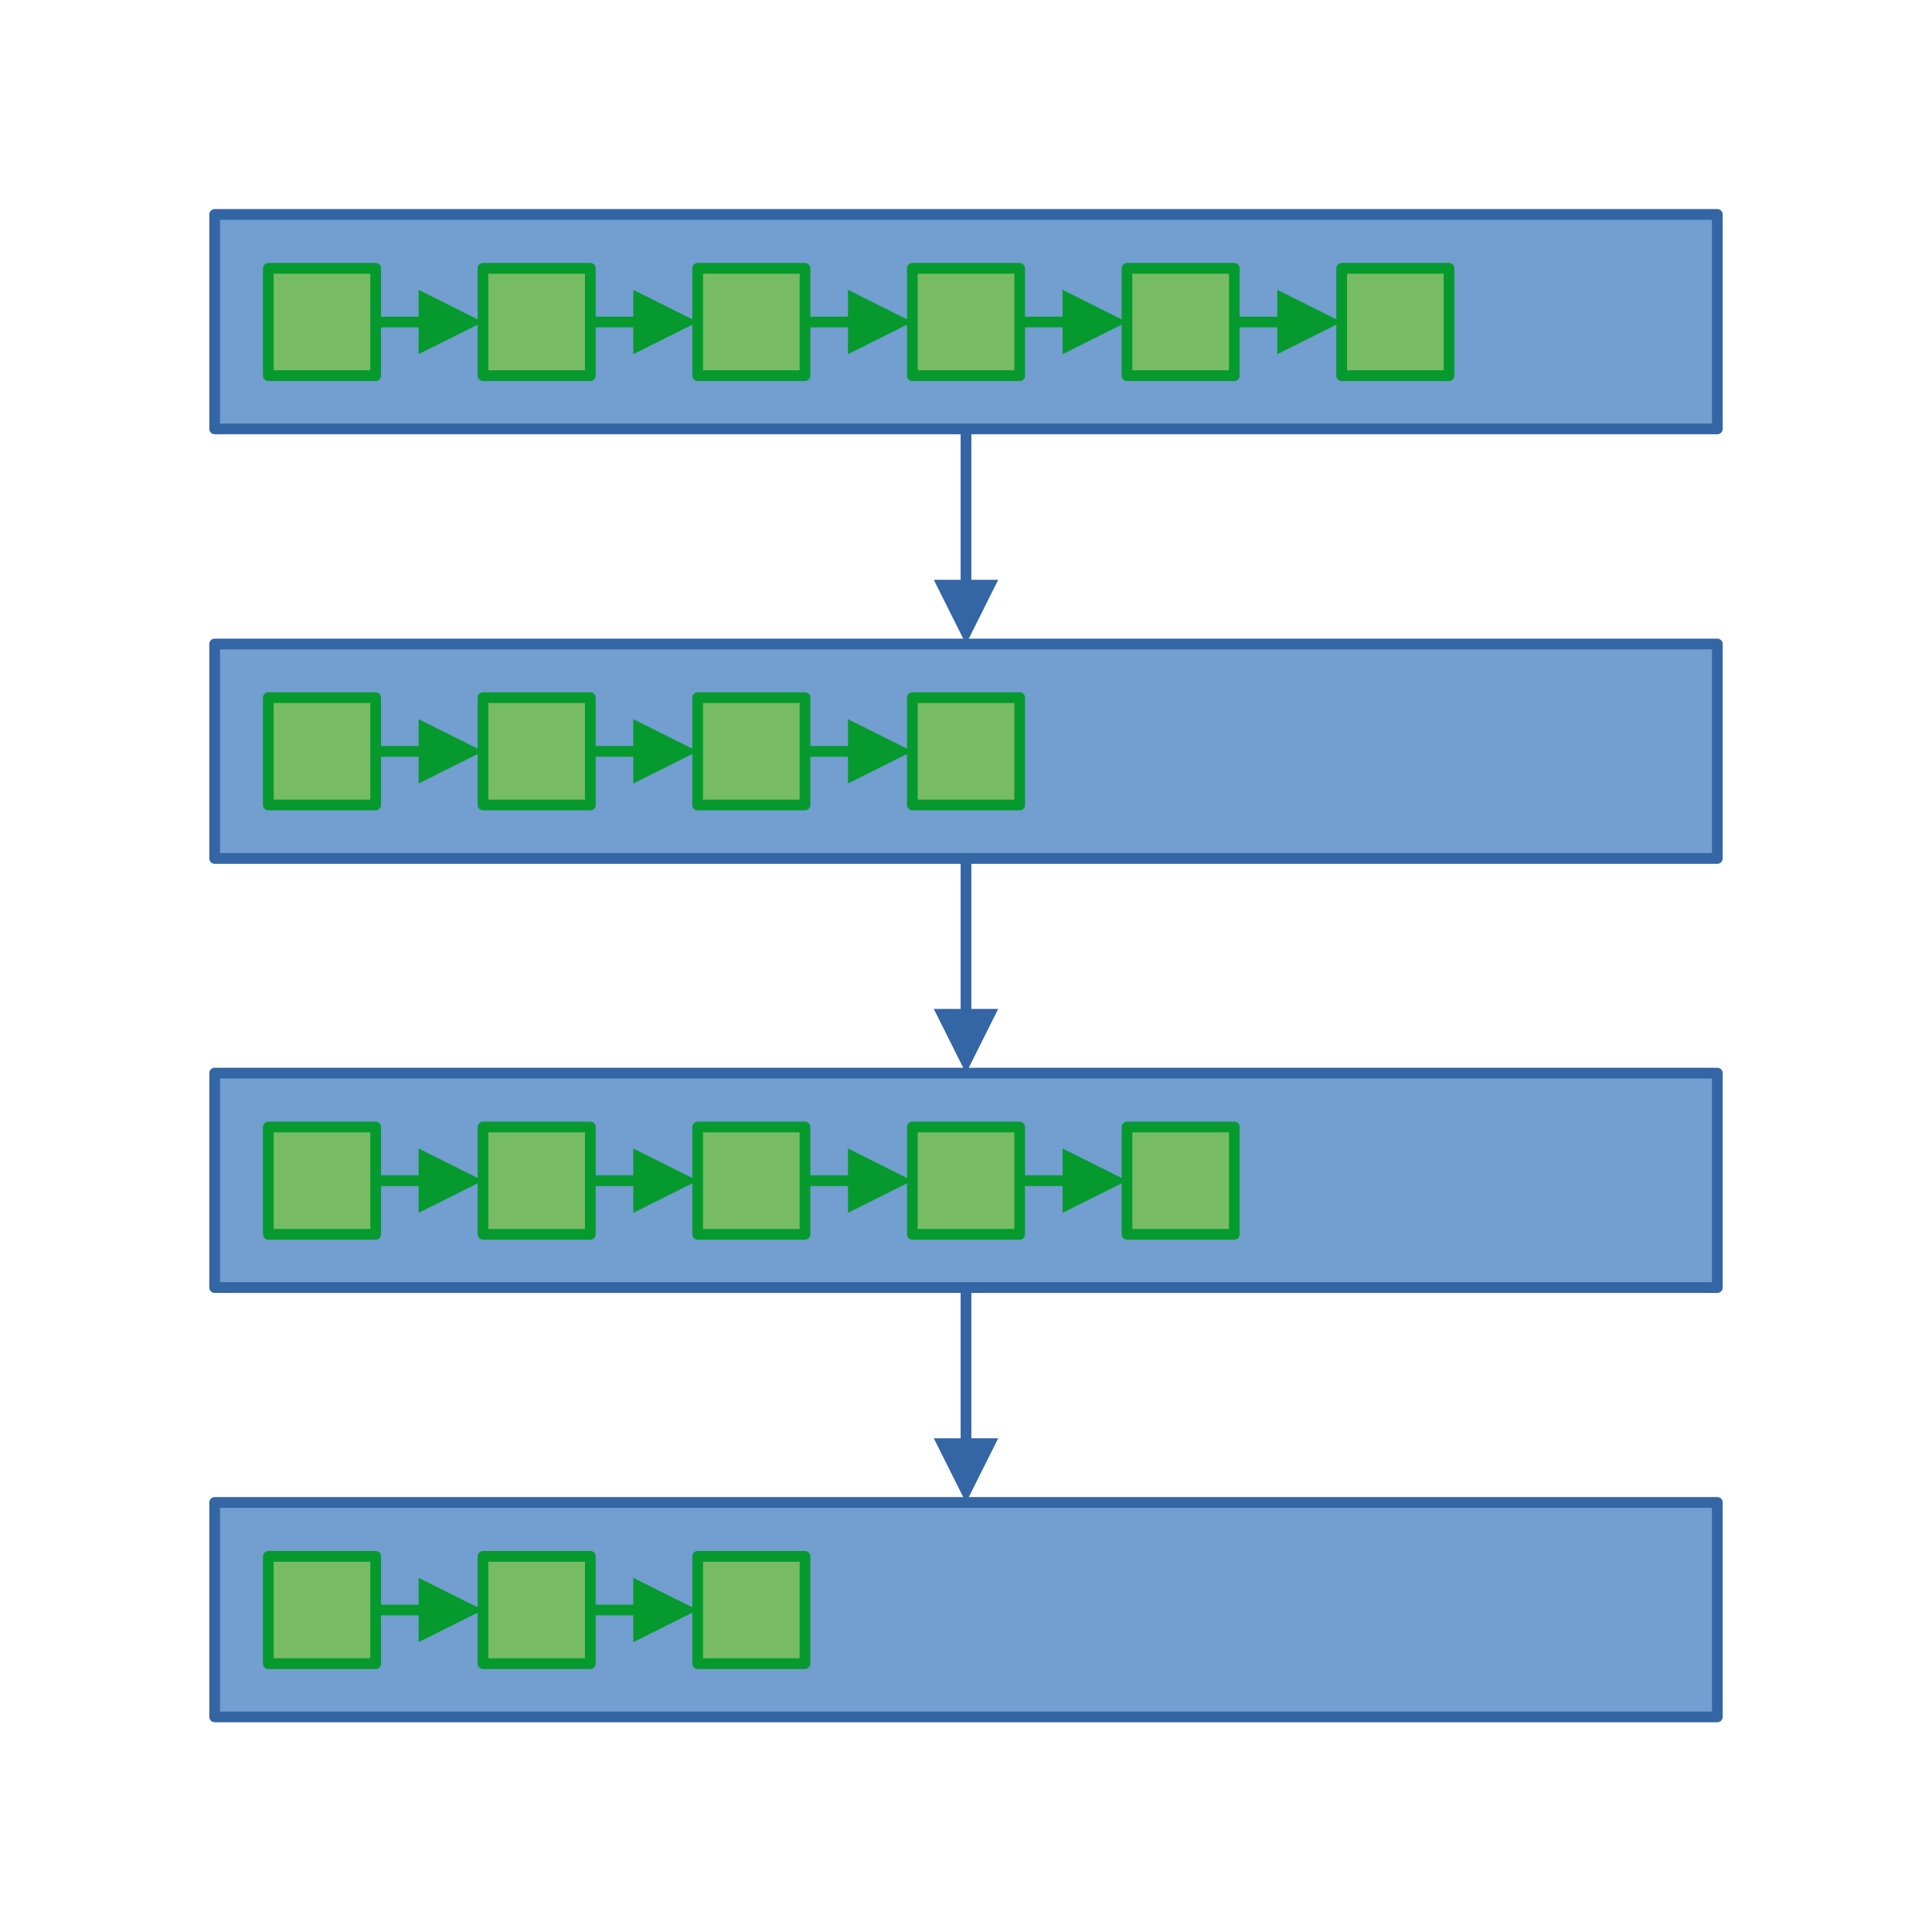 <?xml version="1.0" encoding="UTF-8"?>
<!DOCTYPE svg PUBLIC "-//W3C//DTD SVG 1.1//EN" "http://www.w3.org/Graphics/SVG/1.1/DTD/svg11.dtd">
<svg version="1.2" width="90mm" height="90mm" viewBox="0 0 9000 9000" preserveAspectRatio="xMidYMid" fill-rule="evenodd" stroke-width="28.222" stroke-linejoin="round" xmlns="http://www.w3.org/2000/svg" xmlns:ooo="http://xml.openoffice.org/svg/export" xmlns:xlink="http://www.w3.org/1999/xlink" xmlns:presentation="http://sun.com/xmlns/staroffice/presentation" xmlns:smil="http://www.w3.org/2001/SMIL20/" xmlns:anim="urn:oasis:names:tc:opendocument:xmlns:animation:1.0" xmlns:svg="urn:oasis:names:tc:opendocument:xmlns:svg-compatible:1.0" xml:space="preserve">
 <defs class="ClipPathGroup">
  <clipPath id="presentation_clip_path" clipPathUnits="userSpaceOnUse">
   <rect x="0" y="0" width="9000" height="9000"/>
  </clipPath>
  <clipPath id="presentation_clip_path_shrink" clipPathUnits="userSpaceOnUse">
   <rect x="9" y="9" width="8982" height="8982"/>
  </clipPath>
 </defs>
 <defs class="TextShapeIndex">
  <g ooo:slide="id1" ooo:id-list="id3 id4 id5 id6 id7 id8 id9 id10 id11 id12 id13 id14 id15 id16 id17 id18 id19 id20 id21 id22 id23 id24 id25 id26 id27 id28 id29 id30 id31 id32 id33 id34 id35 id36 id37 id38 id39 id40 id41"/>
 </defs>
 <defs class="EmbeddedBulletChars">
  <g id="bullet-char-template-57356" transform="scale(0,-0)">
   <path d="M 580,1141 L 1163,571 580,0 -4,571 580,1141 Z"/>
  </g>
  <g id="bullet-char-template-57354" transform="scale(0,-0)">
   <path d="M 8,1128 L 1137,1128 1137,0 8,0 8,1128 Z"/>
  </g>
  <g id="bullet-char-template-10146" transform="scale(0,-0)">
   <path d="M 174,0 L 602,739 174,1481 1456,739 174,0 Z M 1358,739 L 309,1346 659,739 1358,739 Z"/>
  </g>
  <g id="bullet-char-template-10132" transform="scale(0,-0)">
   <path d="M 2015,739 L 1276,0 717,0 1260,543 174,543 174,936 1260,936 717,1481 1274,1481 2015,739 Z"/>
  </g>
  <g id="bullet-char-template-10007" transform="scale(0,-0)">
   <path d="M 0,-2 C -7,14 -16,27 -25,37 L 356,567 C 262,823 215,952 215,954 215,979 228,992 255,992 264,992 276,990 289,987 310,991 331,999 354,1012 L 381,999 492,748 772,1049 836,1024 860,1049 C 881,1039 901,1025 922,1006 886,937 835,863 770,784 769,783 710,716 594,584 L 774,223 C 774,196 753,168 711,139 L 727,119 C 717,90 699,76 672,76 641,76 570,178 457,381 L 164,-76 C 142,-110 111,-127 72,-127 30,-127 9,-110 8,-76 1,-67 -2,-52 -2,-32 -2,-23 -1,-13 0,-2 Z"/>
  </g>
  <g id="bullet-char-template-10004" transform="scale(0,-0)">
   <path d="M 285,-33 C 182,-33 111,30 74,156 52,228 41,333 41,471 41,549 55,616 82,672 116,743 169,778 240,778 293,778 328,747 346,684 L 369,508 C 377,444 397,411 428,410 L 1163,1116 C 1174,1127 1196,1133 1229,1133 1271,1133 1292,1118 1292,1087 L 1292,965 C 1292,929 1282,901 1262,881 L 442,47 C 390,-6 338,-33 285,-33 Z"/>
  </g>
  <g id="bullet-char-template-9679" transform="scale(0,-0)">
   <path d="M 813,0 C 632,0 489,54 383,161 276,268 223,411 223,592 223,773 276,916 383,1023 489,1130 632,1184 813,1184 992,1184 1136,1130 1245,1023 1353,916 1407,772 1407,592 1407,412 1353,268 1245,161 1136,54 992,0 813,0 Z"/>
  </g>
  <g id="bullet-char-template-8226" transform="scale(0,-0)">
   <path d="M 346,457 C 273,457 209,483 155,535 101,586 74,649 74,723 74,796 101,859 155,911 209,963 273,989 346,989 419,989 480,963 531,910 582,859 608,796 608,723 608,648 583,586 532,535 482,483 420,457 346,457 Z"/>
  </g>
  <g id="bullet-char-template-8211" transform="scale(0,-0)">
   <path d="M -4,459 L 1135,459 1135,606 -4,606 -4,459 Z"/>
  </g>
  <g id="bullet-char-template-61548" transform="scale(0,-0)">
   <path d="M 173,740 C 173,903 231,1043 346,1159 462,1274 601,1332 765,1332 928,1332 1067,1274 1183,1159 1299,1043 1357,903 1357,740 1357,577 1299,437 1183,322 1067,206 928,148 765,148 601,148 462,206 346,322 231,437 173,577 173,740 Z"/>
  </g>
 </defs>
 <g>
  <g id="id2" class="Master_Slide">
   <g id="bg-id2" class="Background"/>
   <g id="bo-id2" class="BackgroundObjects"/>
  </g>
 </g>
 <g class="SlideGroup">
  <g>
   <g id="container-id1">
    <g id="id1" class="Slide" clip-path="url(#presentation_clip_path)">
     <g class="Page">
      <g class="com.sun.star.drawing.CustomShape">
       <g id="id3">
        <rect class="BoundingBox" stroke="none" fill="none" x="975" y="974" width="7051" height="1050"/>
        <path fill="rgb(114,159,207)" stroke="none" d="M 4500,1998 L 1000,1998 1000,999 8000,999 8000,1998 4500,1998 Z "/>
        <path fill="none" stroke="rgb(52,101,164)" stroke-width="50" stroke-linejoin="round" d="M 4500,1998 L 1000,1998 1000,999 8000,999 8000,1998 4500,1998 Z "/>
       </g>
      </g>
      <g class="com.sun.star.drawing.CustomShape">
       <g id="id4">
        <rect class="BoundingBox" stroke="none" fill="none" x="975" y="2975" width="7051" height="1050"/>
        <path fill="rgb(114,159,207)" stroke="none" d="M 4500,3999 L 1000,3999 1000,3000 8000,3000 8000,3999 4500,3999 Z "/>
        <path fill="none" stroke="rgb(52,101,164)" stroke-width="50" stroke-linejoin="round" d="M 4500,3999 L 1000,3999 1000,3000 8000,3000 8000,3999 4500,3999 Z "/>
       </g>
      </g>
      <g class="com.sun.star.drawing.CustomShape">
       <g id="id5">
        <rect class="BoundingBox" stroke="none" fill="none" x="975" y="4974" width="7051" height="1050"/>
        <path fill="rgb(114,159,207)" stroke="none" d="M 4500,5998 L 1000,5998 1000,4999 8000,4999 8000,5998 4500,5998 Z "/>
        <path fill="none" stroke="rgb(52,101,164)" stroke-width="50" stroke-linejoin="round" d="M 4500,5998 L 1000,5998 1000,4999 8000,4999 8000,5998 4500,5998 Z "/>
       </g>
      </g>
      <g class="com.sun.star.drawing.CustomShape">
       <g id="id6">
        <rect class="BoundingBox" stroke="none" fill="none" x="975" y="6974" width="7051" height="1050"/>
        <path fill="rgb(114,159,207)" stroke="none" d="M 4500,7998 L 1000,7998 1000,6999 8000,6999 8000,7998 4500,7998 Z "/>
        <path fill="none" stroke="rgb(52,101,164)" stroke-width="50" stroke-linejoin="round" d="M 4500,7998 L 1000,7998 1000,6999 8000,6999 8000,7998 4500,7998 Z "/>
       </g>
      </g>
      <g class="com.sun.star.drawing.ConnectorShape">
       <g id="id7">
        <rect class="BoundingBox" stroke="none" fill="none" x="4350" y="1974" width="301" height="1028"/>
        <path fill="none" stroke="rgb(52,101,164)" stroke-width="50" stroke-linejoin="round" d="M 4500,1999 L 4500,2721 "/>
        <path fill="rgb(52,101,164)" stroke="none" d="M 4650,2701 L 4500,3001 4350,2701 4650,2701 Z "/>
       </g>
      </g>
      <g class="com.sun.star.drawing.ConnectorShape">
       <g id="id8">
        <rect class="BoundingBox" stroke="none" fill="none" x="4350" y="3975" width="301" height="1026"/>
        <path fill="none" stroke="rgb(52,101,164)" stroke-width="50" stroke-linejoin="round" d="M 4500,4000 L 4500,4720 "/>
        <path fill="rgb(52,101,164)" stroke="none" d="M 4650,4700 L 4500,5000 4350,4700 4650,4700 Z "/>
       </g>
      </g>
      <g class="com.sun.star.drawing.ConnectorShape">
       <g id="id9">
        <rect class="BoundingBox" stroke="none" fill="none" x="4350" y="5974" width="301" height="1027"/>
        <path fill="none" stroke="rgb(52,101,164)" stroke-width="50" stroke-linejoin="round" d="M 4500,5999 L 4500,6720 "/>
        <path fill="rgb(52,101,164)" stroke="none" d="M 4650,6700 L 4500,7000 4350,6700 4650,6700 Z "/>
       </g>
      </g>
      <g class="com.sun.star.drawing.CustomShape">
       <g id="id10">
        <rect class="BoundingBox" stroke="none" fill="none" x="1225" y="1225" width="551" height="551"/>
        <path fill="rgb(119,188,101)" stroke="none" d="M 1500,1750 L 1250,1750 1250,1250 1750,1250 1750,1750 1500,1750 Z "/>
        <path fill="none" stroke="rgb(6,154,46)" stroke-width="50" stroke-linejoin="round" d="M 1500,1750 L 1250,1750 1250,1250 1750,1250 1750,1750 1500,1750 Z "/>
       </g>
      </g>
      <g class="com.sun.star.drawing.CustomShape">
       <g id="id11">
        <rect class="BoundingBox" stroke="none" fill="none" x="2225" y="1225" width="551" height="551"/>
        <path fill="rgb(119,188,101)" stroke="none" d="M 2500,1750 L 2250,1750 2250,1250 2750,1250 2750,1750 2500,1750 Z "/>
        <path fill="none" stroke="rgb(6,154,46)" stroke-width="50" stroke-linejoin="round" d="M 2500,1750 L 2250,1750 2250,1250 2750,1250 2750,1750 2500,1750 Z "/>
       </g>
      </g>
      <g class="com.sun.star.drawing.CustomShape">
       <g id="id12">
        <rect class="BoundingBox" stroke="none" fill="none" x="3225" y="1225" width="551" height="551"/>
        <path fill="rgb(119,188,101)" stroke="none" d="M 3500,1750 L 3250,1750 3250,1250 3750,1250 3750,1750 3500,1750 Z "/>
        <path fill="none" stroke="rgb(6,154,46)" stroke-width="50" stroke-linejoin="round" d="M 3500,1750 L 3250,1750 3250,1250 3750,1250 3750,1750 3500,1750 Z "/>
       </g>
      </g>
      <g class="com.sun.star.drawing.CustomShape">
       <g id="id13">
        <rect class="BoundingBox" stroke="none" fill="none" x="4225" y="1225" width="551" height="551"/>
        <path fill="rgb(119,188,101)" stroke="none" d="M 4500,1750 L 4250,1750 4250,1250 4750,1250 4750,1750 4500,1750 Z "/>
        <path fill="none" stroke="rgb(6,154,46)" stroke-width="50" stroke-linejoin="round" d="M 4500,1750 L 4250,1750 4250,1250 4750,1250 4750,1750 4500,1750 Z "/>
       </g>
      </g>
      <g class="com.sun.star.drawing.CustomShape">
       <g id="id14">
        <rect class="BoundingBox" stroke="none" fill="none" x="5225" y="1225" width="551" height="551"/>
        <path fill="rgb(119,188,101)" stroke="none" d="M 5500,1750 L 5250,1750 5250,1250 5750,1250 5750,1750 5500,1750 Z "/>
        <path fill="none" stroke="rgb(6,154,46)" stroke-width="50" stroke-linejoin="round" d="M 5500,1750 L 5250,1750 5250,1250 5750,1250 5750,1750 5500,1750 Z "/>
       </g>
      </g>
      <g class="com.sun.star.drawing.CustomShape">
       <g id="id15">
        <rect class="BoundingBox" stroke="none" fill="none" x="6225" y="1225" width="551" height="551"/>
        <path fill="rgb(119,188,101)" stroke="none" d="M 6500,1750 L 6250,1750 6250,1250 6750,1250 6750,1750 6500,1750 Z "/>
        <path fill="none" stroke="rgb(6,154,46)" stroke-width="50" stroke-linejoin="round" d="M 6500,1750 L 6250,1750 6250,1250 6750,1250 6750,1750 6500,1750 Z "/>
       </g>
      </g>
      <g class="com.sun.star.drawing.ConnectorShape">
       <g id="id16">
        <rect class="BoundingBox" stroke="none" fill="none" x="1725" y="1350" width="526" height="301"/>
        <path fill="none" stroke="rgb(6,154,46)" stroke-width="50" stroke-linejoin="round" d="M 1750,1500 L 1970,1500 "/>
        <path fill="rgb(6,154,46)" stroke="none" d="M 1950,1350 L 2250,1500 1950,1650 1950,1350 Z "/>
       </g>
      </g>
      <g class="com.sun.star.drawing.ConnectorShape">
       <g id="id17">
        <rect class="BoundingBox" stroke="none" fill="none" x="2725" y="1350" width="526" height="301"/>
        <path fill="none" stroke="rgb(6,154,46)" stroke-width="50" stroke-linejoin="round" d="M 2750,1500 L 2970,1500 "/>
        <path fill="rgb(6,154,46)" stroke="none" d="M 2950,1350 L 3250,1500 2950,1650 2950,1350 Z "/>
       </g>
      </g>
      <g class="com.sun.star.drawing.ConnectorShape">
       <g id="id18">
        <rect class="BoundingBox" stroke="none" fill="none" x="3725" y="1350" width="526" height="301"/>
        <path fill="none" stroke="rgb(6,154,46)" stroke-width="50" stroke-linejoin="round" d="M 3750,1500 L 3970,1500 "/>
        <path fill="rgb(6,154,46)" stroke="none" d="M 3950,1350 L 4250,1500 3950,1650 3950,1350 Z "/>
       </g>
      </g>
      <g class="com.sun.star.drawing.ConnectorShape">
       <g id="id19">
        <rect class="BoundingBox" stroke="none" fill="none" x="4725" y="1350" width="526" height="301"/>
        <path fill="none" stroke="rgb(6,154,46)" stroke-width="50" stroke-linejoin="round" d="M 4750,1500 L 4970,1500 "/>
        <path fill="rgb(6,154,46)" stroke="none" d="M 4950,1350 L 5250,1500 4950,1650 4950,1350 Z "/>
       </g>
      </g>
      <g class="com.sun.star.drawing.ConnectorShape">
       <g id="id20">
        <rect class="BoundingBox" stroke="none" fill="none" x="5725" y="1350" width="526" height="301"/>
        <path fill="none" stroke="rgb(6,154,46)" stroke-width="50" stroke-linejoin="round" d="M 5750,1500 L 5970,1500 "/>
        <path fill="rgb(6,154,46)" stroke="none" d="M 5950,1350 L 6250,1500 5950,1650 5950,1350 Z "/>
       </g>
      </g>
      <g class="com.sun.star.drawing.CustomShape">
       <g id="id21">
        <rect class="BoundingBox" stroke="none" fill="none" x="1225" y="3225" width="551" height="551"/>
        <path fill="rgb(119,188,101)" stroke="none" d="M 1500,3750 L 1250,3750 1250,3250 1750,3250 1750,3750 1500,3750 Z "/>
        <path fill="none" stroke="rgb(6,154,46)" stroke-width="50" stroke-linejoin="round" d="M 1500,3750 L 1250,3750 1250,3250 1750,3250 1750,3750 1500,3750 Z "/>
       </g>
      </g>
      <g class="com.sun.star.drawing.CustomShape">
       <g id="id22">
        <rect class="BoundingBox" stroke="none" fill="none" x="2225" y="3225" width="551" height="551"/>
        <path fill="rgb(119,188,101)" stroke="none" d="M 2500,3750 L 2250,3750 2250,3250 2750,3250 2750,3750 2500,3750 Z "/>
        <path fill="none" stroke="rgb(6,154,46)" stroke-width="50" stroke-linejoin="round" d="M 2500,3750 L 2250,3750 2250,3250 2750,3250 2750,3750 2500,3750 Z "/>
       </g>
      </g>
      <g class="com.sun.star.drawing.CustomShape">
       <g id="id23">
        <rect class="BoundingBox" stroke="none" fill="none" x="3225" y="3225" width="551" height="551"/>
        <path fill="rgb(119,188,101)" stroke="none" d="M 3500,3750 L 3250,3750 3250,3250 3750,3250 3750,3750 3500,3750 Z "/>
        <path fill="none" stroke="rgb(6,154,46)" stroke-width="50" stroke-linejoin="round" d="M 3500,3750 L 3250,3750 3250,3250 3750,3250 3750,3750 3500,3750 Z "/>
       </g>
      </g>
      <g class="com.sun.star.drawing.CustomShape">
       <g id="id24">
        <rect class="BoundingBox" stroke="none" fill="none" x="4225" y="3225" width="551" height="551"/>
        <path fill="rgb(119,188,101)" stroke="none" d="M 4500,3750 L 4250,3750 4250,3250 4750,3250 4750,3750 4500,3750 Z "/>
        <path fill="none" stroke="rgb(6,154,46)" stroke-width="50" stroke-linejoin="round" d="M 4500,3750 L 4250,3750 4250,3250 4750,3250 4750,3750 4500,3750 Z "/>
       </g>
      </g>
      <g class="com.sun.star.drawing.ConnectorShape">
       <g id="id25">
        <rect class="BoundingBox" stroke="none" fill="none" x="1725" y="3350" width="526" height="301"/>
        <path fill="none" stroke="rgb(6,154,46)" stroke-width="50" stroke-linejoin="round" d="M 1750,3500 L 1970,3500 "/>
        <path fill="rgb(6,154,46)" stroke="none" d="M 1950,3350 L 2250,3500 1950,3650 1950,3350 Z "/>
       </g>
      </g>
      <g class="com.sun.star.drawing.ConnectorShape">
       <g id="id26">
        <rect class="BoundingBox" stroke="none" fill="none" x="2725" y="3350" width="526" height="301"/>
        <path fill="none" stroke="rgb(6,154,46)" stroke-width="50" stroke-linejoin="round" d="M 2750,3500 L 2970,3500 "/>
        <path fill="rgb(6,154,46)" stroke="none" d="M 2950,3350 L 3250,3500 2950,3650 2950,3350 Z "/>
       </g>
      </g>
      <g class="com.sun.star.drawing.ConnectorShape">
       <g id="id27">
        <rect class="BoundingBox" stroke="none" fill="none" x="3725" y="3350" width="526" height="301"/>
        <path fill="none" stroke="rgb(6,154,46)" stroke-width="50" stroke-linejoin="round" d="M 3750,3500 L 3970,3500 "/>
        <path fill="rgb(6,154,46)" stroke="none" d="M 3950,3350 L 4250,3500 3950,3650 3950,3350 Z "/>
       </g>
      </g>
      <g class="com.sun.star.drawing.CustomShape">
       <g id="id28">
        <rect class="BoundingBox" stroke="none" fill="none" x="1225" y="5225" width="551" height="551"/>
        <path fill="rgb(119,188,101)" stroke="none" d="M 1500,5750 L 1250,5750 1250,5250 1750,5250 1750,5750 1500,5750 Z "/>
        <path fill="none" stroke="rgb(6,154,46)" stroke-width="50" stroke-linejoin="round" d="M 1500,5750 L 1250,5750 1250,5250 1750,5250 1750,5750 1500,5750 Z "/>
       </g>
      </g>
      <g class="com.sun.star.drawing.CustomShape">
       <g id="id29">
        <rect class="BoundingBox" stroke="none" fill="none" x="2225" y="5225" width="551" height="551"/>
        <path fill="rgb(119,188,101)" stroke="none" d="M 2500,5750 L 2250,5750 2250,5250 2750,5250 2750,5750 2500,5750 Z "/>
        <path fill="none" stroke="rgb(6,154,46)" stroke-width="50" stroke-linejoin="round" d="M 2500,5750 L 2250,5750 2250,5250 2750,5250 2750,5750 2500,5750 Z "/>
       </g>
      </g>
      <g class="com.sun.star.drawing.CustomShape">
       <g id="id30">
        <rect class="BoundingBox" stroke="none" fill="none" x="3225" y="5225" width="551" height="551"/>
        <path fill="rgb(119,188,101)" stroke="none" d="M 3500,5750 L 3250,5750 3250,5250 3750,5250 3750,5750 3500,5750 Z "/>
        <path fill="none" stroke="rgb(6,154,46)" stroke-width="50" stroke-linejoin="round" d="M 3500,5750 L 3250,5750 3250,5250 3750,5250 3750,5750 3500,5750 Z "/>
       </g>
      </g>
      <g class="com.sun.star.drawing.CustomShape">
       <g id="id31">
        <rect class="BoundingBox" stroke="none" fill="none" x="4225" y="5225" width="551" height="551"/>
        <path fill="rgb(119,188,101)" stroke="none" d="M 4500,5750 L 4250,5750 4250,5250 4750,5250 4750,5750 4500,5750 Z "/>
        <path fill="none" stroke="rgb(6,154,46)" stroke-width="50" stroke-linejoin="round" d="M 4500,5750 L 4250,5750 4250,5250 4750,5250 4750,5750 4500,5750 Z "/>
       </g>
      </g>
      <g class="com.sun.star.drawing.CustomShape">
       <g id="id32">
        <rect class="BoundingBox" stroke="none" fill="none" x="5225" y="5225" width="551" height="551"/>
        <path fill="rgb(119,188,101)" stroke="none" d="M 5500,5750 L 5250,5750 5250,5250 5750,5250 5750,5750 5500,5750 Z "/>
        <path fill="none" stroke="rgb(6,154,46)" stroke-width="50" stroke-linejoin="round" d="M 5500,5750 L 5250,5750 5250,5250 5750,5250 5750,5750 5500,5750 Z "/>
       </g>
      </g>
      <g class="com.sun.star.drawing.ConnectorShape">
       <g id="id33">
        <rect class="BoundingBox" stroke="none" fill="none" x="1725" y="5350" width="526" height="301"/>
        <path fill="none" stroke="rgb(6,154,46)" stroke-width="50" stroke-linejoin="round" d="M 1750,5500 L 1970,5500 "/>
        <path fill="rgb(6,154,46)" stroke="none" d="M 1950,5350 L 2250,5500 1950,5650 1950,5350 Z "/>
       </g>
      </g>
      <g class="com.sun.star.drawing.ConnectorShape">
       <g id="id34">
        <rect class="BoundingBox" stroke="none" fill="none" x="2725" y="5350" width="526" height="301"/>
        <path fill="none" stroke="rgb(6,154,46)" stroke-width="50" stroke-linejoin="round" d="M 2750,5500 L 2970,5500 "/>
        <path fill="rgb(6,154,46)" stroke="none" d="M 2950,5350 L 3250,5500 2950,5650 2950,5350 Z "/>
       </g>
      </g>
      <g class="com.sun.star.drawing.ConnectorShape">
       <g id="id35">
        <rect class="BoundingBox" stroke="none" fill="none" x="3725" y="5350" width="526" height="301"/>
        <path fill="none" stroke="rgb(6,154,46)" stroke-width="50" stroke-linejoin="round" d="M 3750,5500 L 3970,5500 "/>
        <path fill="rgb(6,154,46)" stroke="none" d="M 3950,5350 L 4250,5500 3950,5650 3950,5350 Z "/>
       </g>
      </g>
      <g class="com.sun.star.drawing.ConnectorShape">
       <g id="id36">
        <rect class="BoundingBox" stroke="none" fill="none" x="4725" y="5350" width="526" height="301"/>
        <path fill="none" stroke="rgb(6,154,46)" stroke-width="50" stroke-linejoin="round" d="M 4750,5500 L 4970,5500 "/>
        <path fill="rgb(6,154,46)" stroke="none" d="M 4950,5350 L 5250,5500 4950,5650 4950,5350 Z "/>
       </g>
      </g>
      <g class="com.sun.star.drawing.CustomShape">
       <g id="id37">
        <rect class="BoundingBox" stroke="none" fill="none" x="1225" y="7225" width="551" height="551"/>
        <path fill="rgb(119,188,101)" stroke="none" d="M 1500,7750 L 1250,7750 1250,7250 1750,7250 1750,7750 1500,7750 Z "/>
        <path fill="none" stroke="rgb(6,154,46)" stroke-width="50" stroke-linejoin="round" d="M 1500,7750 L 1250,7750 1250,7250 1750,7250 1750,7750 1500,7750 Z "/>
       </g>
      </g>
      <g class="com.sun.star.drawing.CustomShape">
       <g id="id38">
        <rect class="BoundingBox" stroke="none" fill="none" x="2225" y="7225" width="551" height="551"/>
        <path fill="rgb(119,188,101)" stroke="none" d="M 2500,7750 L 2250,7750 2250,7250 2750,7250 2750,7750 2500,7750 Z "/>
        <path fill="none" stroke="rgb(6,154,46)" stroke-width="50" stroke-linejoin="round" d="M 2500,7750 L 2250,7750 2250,7250 2750,7250 2750,7750 2500,7750 Z "/>
       </g>
      </g>
      <g class="com.sun.star.drawing.CustomShape">
       <g id="id39">
        <rect class="BoundingBox" stroke="none" fill="none" x="3225" y="7225" width="551" height="551"/>
        <path fill="rgb(119,188,101)" stroke="none" d="M 3500,7750 L 3250,7750 3250,7250 3750,7250 3750,7750 3500,7750 Z "/>
        <path fill="none" stroke="rgb(6,154,46)" stroke-width="50" stroke-linejoin="round" d="M 3500,7750 L 3250,7750 3250,7250 3750,7250 3750,7750 3500,7750 Z "/>
       </g>
      </g>
      <g class="com.sun.star.drawing.ConnectorShape">
       <g id="id40">
        <rect class="BoundingBox" stroke="none" fill="none" x="1725" y="7350" width="526" height="301"/>
        <path fill="none" stroke="rgb(6,154,46)" stroke-width="50" stroke-linejoin="round" d="M 1750,7500 L 1970,7500 "/>
        <path fill="rgb(6,154,46)" stroke="none" d="M 1950,7350 L 2250,7500 1950,7650 1950,7350 Z "/>
       </g>
      </g>
      <g class="com.sun.star.drawing.ConnectorShape">
       <g id="id41">
        <rect class="BoundingBox" stroke="none" fill="none" x="2725" y="7350" width="526" height="301"/>
        <path fill="none" stroke="rgb(6,154,46)" stroke-width="50" stroke-linejoin="round" d="M 2750,7500 L 2970,7500 "/>
        <path fill="rgb(6,154,46)" stroke="none" d="M 2950,7350 L 3250,7500 2950,7650 2950,7350 Z "/>
       </g>
      </g>
     </g>
    </g>
   </g>
  </g>
 </g>
</svg>